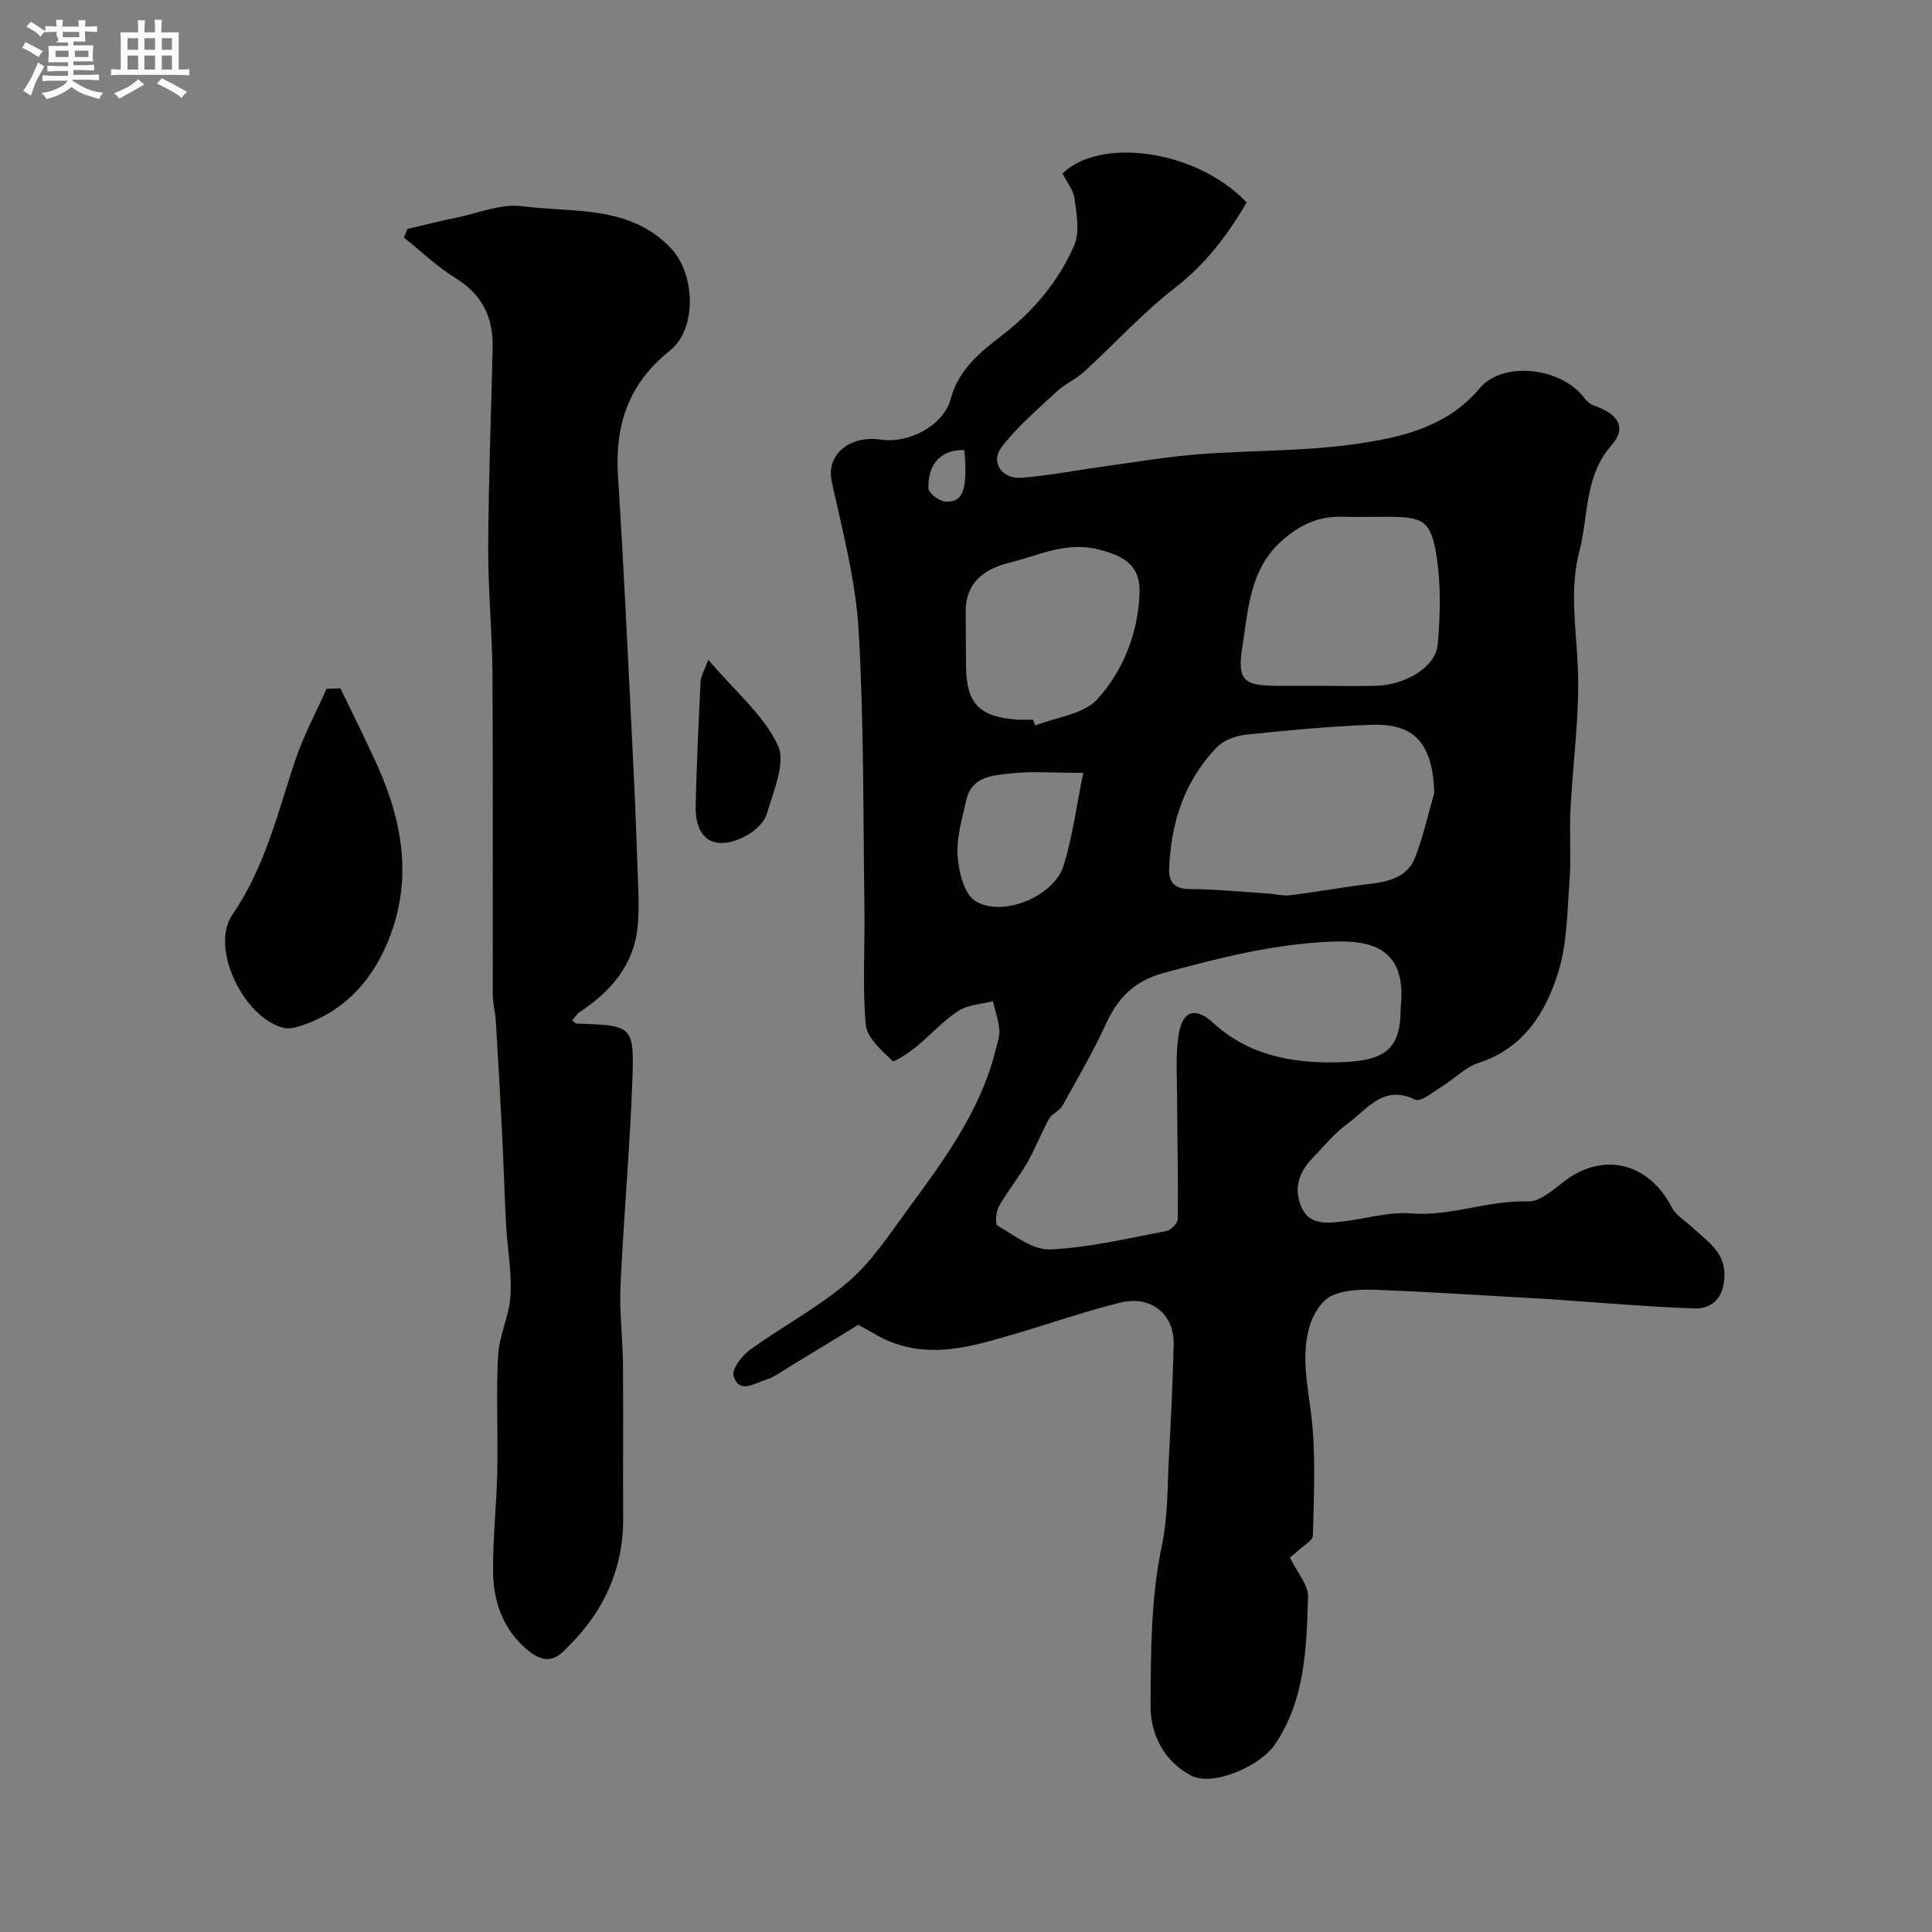 <svg enable-background="new 0 0 400 400" viewBox="0 0 400 400" xmlns="http://www.w3.org/2000/svg"><rect x="0" y="0" width="400" height="400" fill="#808080" stroke="none"/><path d="m6.8 9.5c.6.3 1.3.7 2.1 1.1-.4.4-.7.8-.9 1.2-.7-.4-1.3-.8-1.8-1.1s-1.1-.6-1.6-.8c.2-.4.5-.8.7-1.2.4.2.8.5 1.5.8zm.9 6.9c-.3.6-.5 1.1-.7 1.7s-.4 1.1-.6 1.7c-.6-.4-1.1-.7-1.6-1 .7-1 1.2-1.8 1.5-2.4.3-.5.6-1.1.8-1.7.3-.6.5-1.2.8-1.8.3.3.8.6 1.3.8-.7 1.3-1.2 2.2-1.5 2.7zm.1-11c.4.3 1 .7 1.7 1.1-.5.2-.8.6-1.1 1.1-.5-.6-1-1-1.4-1.2s-.9-.6-1.5-.8c.2-.4.5-.7.9-1.1.5.3.9.6 1.4.9zm10.5 13.1c1 .4 2 .6 3.1.7-.4.4-.7.8-.8 1.3-.9-.2-1.9-.6-3-.9-1-.4-2-.9-2.8-1.6-.5.4-1.1.9-1.9 1.3s-1.9.9-3.3 1.2c-.1-.3-.5-.8-1.1-1.3 1 0 2.1-.3 3.2-.8 1.2-.5 1.9-1 2.3-1.7h-3.2c-.4 0-1 0-2 .1v-1.2c1 0 1.7.1 2 .1h3.3v-1h-2.3c-.2 0-.9 0-2 .1v-1.2c1.2 0 1.9.1 2 .1h2.3v-.8h-4.1c0-.7.1-1.2.1-1.6 0-.5 0-1.1-.1-1.8h4.1v-.7h-2.5c1-.6.1-1.1.1-1.6v-.6h-.5c-.4 0-1 0-1.8.1v-1.3c1.2 0 1.9.1 2.1.1h.2c0-.3 0-.8-.1-1.4h1.4c0 .6-.1 1-.1 1.4h3.4c0-.4 0-.8-.1-1.3h1.5c0 .4-.1.9-.1 1.3.7 0 1.5 0 2.5-.1v1.2c-1 0-1.8-.1-2.5-.1v.6c0 .3 0 .8.1 1.5h-2.5v.8h4.1c0 .7-.1 1.3-.1 1.8s0 1 .1 1.5h-4.1v.8h1.4c.8 0 1.8 0 2.9-.1v1.2c-1 0-1.9-.1-2.8-.1h-1.5v1h3.2c.3 0 1 0 2.1-.1v1.2c-1.1 0-1.8-.1-2.1-.1h-3.4l-.1.1c1.4 1 2.4 1.5 3.4 1.9zm-4.1-6.7v-1.3h-2.7v1.3zm2.2-4.1v-1.1h-3.4v1.1zm1.9 4.1v-1.3h-2.8v1.3z" fill="#fcfafa"/><path d="m37 6.7v2.3 5.4c1 0 1.8 0 2.2-.1v1.3c-.6 0-1.5-.1-2.5-.1h-11.9c-.7 0-1.3 0-1.8.1v-1.3c.5 0 1.1.1 2 .1v-5.2c0-1 0-1.8-.1-2.5h3.7c0-1.3 0-2.1-.1-2.5h1.5c0 .4-.1 1.3-.1 2.5h2.2c0-1.2 0-2.1-.1-2.6h1.5c0 .4-.1 1.3-.1 2.6zm-12.3 13.7c-.3-.4-.7-.8-1.1-1.1 1.1-.4 2.1-.9 2.9-1.3.8-.5 1.5-1 2.1-1.6.4.4.9.8 1.3 1.1-2.5 1.4-4.2 2.4-5.2 2.9zm3.9-10.1v-2.4h-2.2v2.4zm0 4.1v-2.9h-2.2v2.9zm3.5-4.1v-2.4h-2.2v2.4zm0 4.1v-2.9h-2.2v2.9zm.4 2.9 1-1.1c.6.3 1.4.7 2.5 1.3s2 1.1 2.7 1.5c-.4.4-.8.8-1.1 1.3-.8-.8-2.5-1.7-5.1-3zm3.1-7v-2.4h-2.1v2.4zm0 4.1v-2.9h-2.1v2.9z" fill="#fcfafa"/><g fill="#010100"><path d="m177.71 274.29c-4.32 2.63-9.19 5.61-14.07 8.56-1.67 1.01-3.3 2.28-5.12 2.83-2.27.68-5.44 3-6.65-.77-.43-1.35 1.7-4.2 3.35-5.4 6.7-4.85 14.14-8.78 20.39-14.12 4.78-4.08 8.39-9.61 12.16-14.75 7.51-10.25 15.16-20.47 18.33-33.14.35-1.41.92-2.87.81-4.25-.17-2.01-.87-3.97-1.34-5.96-2.42.63-5.19.73-7.18 2.02-3.14 2.04-5.69 4.98-8.64 7.36-1.56 1.26-4.59 3.34-4.98 2.97-2.25-2.15-5.28-4.79-5.52-7.49-.72-7.95-.16-16.01-.28-24.03-.28-19.26-.08-38.56-1.21-57.77-.61-10.31-3.36-20.53-5.57-30.71-1.16-5.36 3.54-9.61 10.24-8.62 5.7.84 12.92-2.88 14.4-8.42 1.6-6 6.01-9.62 10.28-12.89 6.75-5.16 11.98-11.32 15.29-18.9 1.2-2.74.49-6.48.07-9.69-.24-1.82-1.64-3.5-2.48-5.18 7.43-7.46 27.38-5.24 38.13 5.98-3.91 6.62-8.38 12.65-14.72 17.56-6.76 5.23-12.58 11.66-18.91 17.45-1.76 1.61-4.08 2.62-5.82 4.24-3.93 3.67-8.12 7.2-11.33 11.45-2.35 3.1.14 6.65 4.24 6.3 5.84-.5 11.63-1.62 17.46-2.42 6.32-.87 12.62-1.94 18.97-2.44 11.34-.88 22.84-.58 34.03-2.33 8.81-1.38 17.77-3.57 24.23-11.27 4.93-5.88 17.06-4.37 21.75 1.94.49.66 1.22 1.3 1.98 1.56 4.98 1.7 6.86 4.54 3.74 8.09-5.79 6.58-4.82 14.67-6.75 22.11-2.06 7.9-.69 15.71-.33 23.65.46 9.98-1.04 20.03-1.52 30.06-.23 4.82.17 9.68-.19 14.49-.47 6.37-.48 12.99-2.35 18.99-2.6 8.34-7.16 15.68-16.46 18.71-2.81.91-5.09 3.36-7.7 4.96-1.76 1.08-4.31 3.2-5.42 2.65-6.58-3.22-9.92 1.97-13.96 4.92-2.79 2.04-5.06 4.82-7.47 7.35-2.62 2.76-3.72 5.98-2.27 9.69 1.56 3.98 5.03 3.64 8.27 3.31 4.87-.5 9.77-2.1 14.54-1.72 8.29.67 15.99-2.76 24.2-2.47 2.43.08 5.17-2.35 7.41-4.08 8.13-6.3 17.62-4.01 22.42 5.36.83 1.62 2.74 2.69 4.15 4.02 2.94 2.79 6.73 4.99 6.72 9.84-.01 4.34-2.09 7.17-6.44 7.01-9.54-.36-19.07-1.19-28.6-1.84-.17-.01-.33-.03-.5-.04-12.02-.68-24.03-1.47-36.06-1.96-3.24-.13-6.84-.09-9.68 1.19-2.07.93-3.85 3.81-4.57 6.18-1.89 6.27-.39 12.58.35 18.97.93 8.07.47 16.32.3 24.48-.02 1.06-1.91 2.11-2.99 3.1-.83.76-1.74 1.44-1.78 1.47 1.52 3.15 3.83 5.7 3.76 8.18-.33 10.53-.58 21.23-6.82 30.49-3.07 4.56-12.84 8.79-17.3 6.53-5.57-2.82-8.52-8.47-8.49-14.44.06-11.03.05-22.29 2.3-32.99 1.33-6.31 1.17-12.33 1.5-18.49.42-7.76.79-15.53.99-23.3.16-6.36-4.67-10.33-11.15-8.71-7.71 1.92-15.24 4.57-22.88 6.79-7.96 2.31-15.98 4.58-24.23 1.43-2.29-.83-4.33-2.21-7.03-3.65zm112.29-65.73c1.19-11.13-4.67-13.93-13.66-13.63-12.22.4-23.86 3.36-35.55 6.55-5.99 1.64-9.36 5.17-11.83 10.54-2.66 5.79-5.89 11.33-9 16.91-.6 1.07-2.15 1.62-2.75 2.69-1.65 2.98-2.87 6.21-4.57 9.16-1.79 3.09-4.09 5.89-5.84 9-.62 1.1-.79 3.69-.25 4 3.48 1.98 7.27 5.05 10.84 4.9 8.08-.35 16.1-2.3 24.1-3.81.95-.18 2.35-1.64 2.36-2.51.09-8.31-.11-16.62-.14-24.94-.02-4.37-.35-8.82.3-13.1.77-5.05 3.44-5.96 7.12-2.58 7.44 6.82 16.47 8.42 25.97 8.2 10.1-.24 12.9-2.94 12.9-11.38zm6.95-44.38c-.32-11.52-5.18-14.43-13.35-14.11-8.52.33-17.03 1.13-25.52 2.02-2.12.22-4.66 1.1-6.09 2.57-6.8 6.97-9.58 15.73-9.93 25.29-.09 2.55 1.05 4.11 4.19 4.12 5.41.02 10.83.57 16.24.92 1.55.1 3.13.54 4.63.36 5.47-.68 10.89-1.67 16.36-2.33 4.07-.49 7.97-1.4 9.55-5.59 1.64-4.28 2.64-8.81 3.92-13.25zm-22.97-22.18c3.66 0 7.32.09 10.97-.02 6.11-.18 12.3-3.89 12.71-8.53.54-6.07.7-12.33-.24-18.32-1.16-7.39-2.79-8.13-10.19-8.13-3.16 0-6.32.06-9.47-.01-4.84-.11-8.67 1.69-12.35 4.95-6.69 5.93-6.96 14.19-8.17 21.81-1.18 7.41.3 8.23 7.78 8.25zm-60.13 6.99c.16.41.32.81.48 1.22 4.4-1.75 10.09-2.34 12.91-5.49 5.26-5.87 8.32-13.48 8.69-21.67.26-5.85-2.9-7.87-8.43-9.28-6.84-1.74-12.41 1.25-18.43 2.71-5.34 1.3-9.24 4.17-9.14 10.41.06 3.67.03 7.35.07 11.02.09 7.7 2.66 10.45 10.37 11.06 1.15.1 2.32.02 3.48.02zm10.43 11.02c-6.3 0-10.65-.37-14.91.11-3.72.42-8.2.55-9.31 5.53-.85 3.81-2.05 7.74-1.8 11.53.22 3.29 1.35 7.95 3.69 9.38 5.67 3.47 16.29-1.01 18.25-7.32 1.85-5.95 2.64-12.22 4.08-19.23zm-24.63-66.83c-4.74-.12-7.61 2.78-7.42 7.94.04 1 2.21 2.65 3.49 2.73 3.69.25 4.68-2.55 3.93-10.67z"/><path d="m84.36 47.39c3.42-.79 6.83-1.65 10.27-2.36 4.46-.92 9.1-2.9 13.4-2.34 10.65 1.38 22.38-.32 30.92 8.75 5.02 5.33 5.38 16.66-.24 21.14-8.63 6.86-11.44 15.47-10.76 26.06 1.23 19.11 2.1 38.25 3.06 57.38.4 7.93.72 15.86.98 23.79.13 4.02.42 8.08.02 12.06-.78 7.95-5.56 13.4-11.97 17.65-.63.42-1.06 1.14-1.61 1.75.49.34.71.64.95.65 11.62.38 11.95.39 11.54 11.82-.52 14.16-1.8 28.3-2.45 42.45-.25 5.38.46 10.79.51 16.19.09 10.66-.01 21.32.04 31.98.04 11.2-4.55 20.25-12.63 27.76-2.69 2.5-5.17 1.17-7.27-.59-4.94-4.16-6.97-9.89-7.03-16.1-.06-6.95.72-13.9.87-20.85.17-7.99-.27-16.01.17-23.98.23-4.17 2.34-8.24 2.57-12.4.27-4.87-.66-9.8-.93-14.71-.34-6.31-.5-12.62-.82-18.93-.39-7.75-.83-15.49-1.3-23.23-.11-1.79-.62-3.58-.62-5.36-.04-22.15.06-44.31-.07-66.46-.05-8.77-.93-17.53-.88-26.29.07-13.76.6-27.52.92-41.28.14-6.22-2.16-10.96-7.68-14.36-3.83-2.36-7.14-5.57-10.69-8.39.24-.6.49-1.2.73-1.8z"/><path d="m70.48 142.51c2.57 5.35 5.25 10.64 7.68 16.06 5.04 11.23 7.13 22.83 2.79 34.73-3.34 9.15-9.3 16.09-18.93 19.17-1.05.34-2.31.59-3.34.33-8.27-2.1-15.29-16.59-10.55-23.46 6.75-9.8 9.33-20.97 12.98-31.88 1.71-5.11 4.31-9.92 6.5-14.86.95-.04 1.91-.07 2.87-.09z"/><path d="m146.65 136.62c5.55 6.51 11.42 11.4 14.39 17.67 1.71 3.61-.91 9.54-2.29 14.22-.55 1.88-2.7 3.75-4.59 4.7-6.29 3.15-10.29.57-10.13-6.43.19-8.58.61-17.15 1.02-25.72.05-1.02.69-2 1.6-4.44z"/></g></svg>